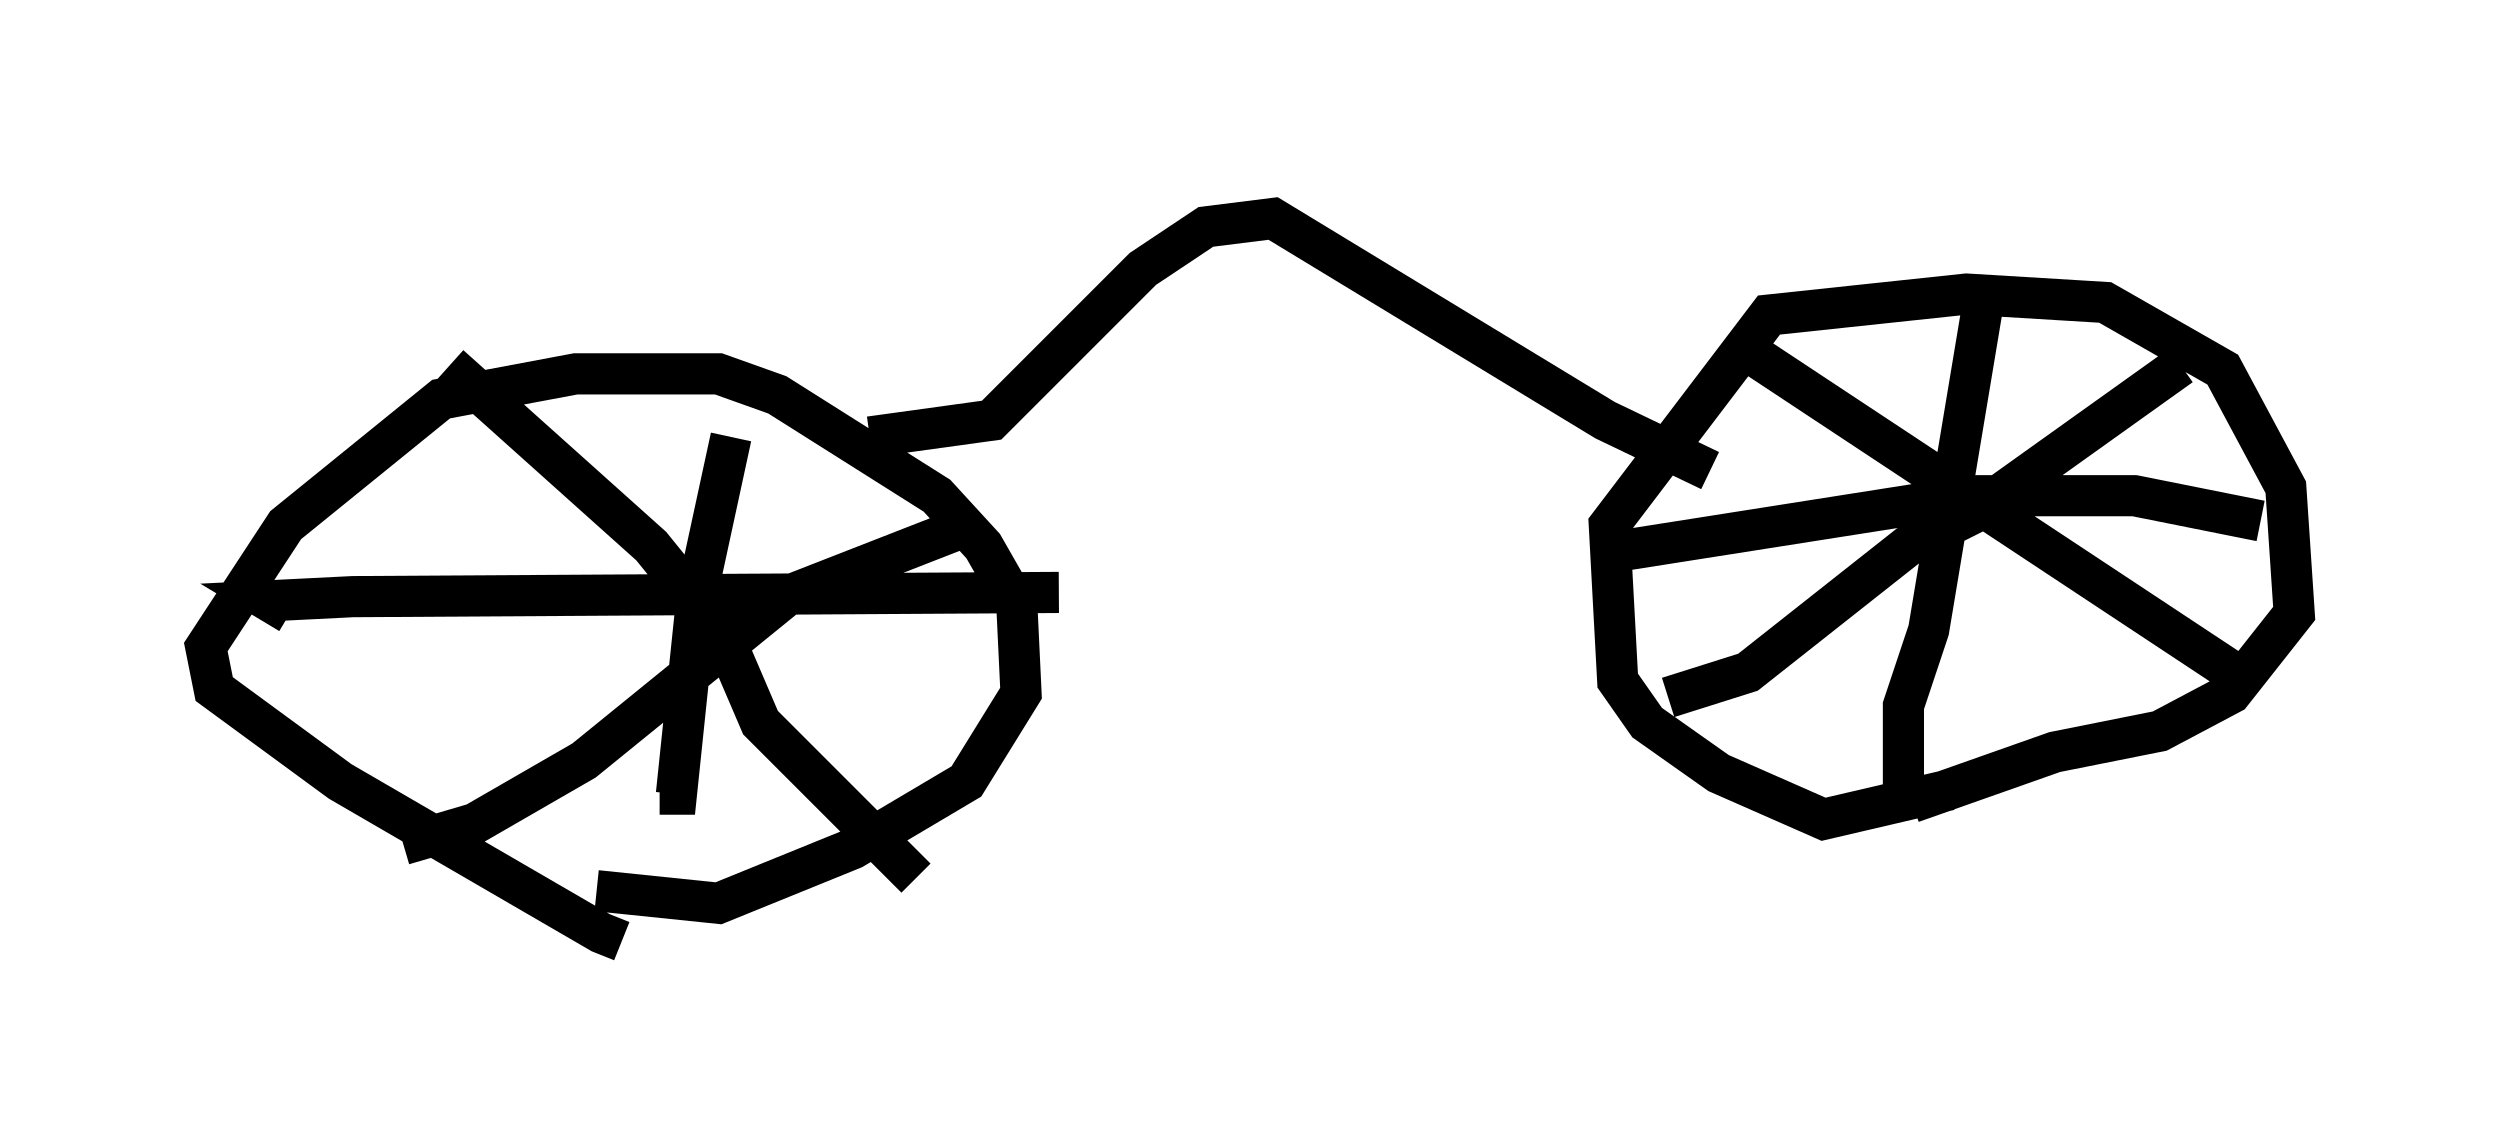<?xml version="1.0" encoding="utf-8" ?>
<svg baseProfile="full" height="27.865" version="1.1" width="60.736" xmlns="http://www.w3.org/2000/svg" xmlns:ev="http://www.w3.org/2001/xml-events" xmlns:xlink="http://www.w3.org/1999/xlink"><defs /><rect fill="white" height="27.865" width="60.736" x="0" y="0" /><path d="M16.331, 22.661 m-1.225, 0.204 l-0.51, -0.204 -6.329, -3.675 l-3.063, -2.246 -0.204, -1.021 l1.94, -2.96 3.777, -3.063 l3.267, -0.613 3.471, 0.0 l1.429, 0.51 3.879, 2.45 l1.123, 1.225 0.817, 1.429 l0.102, 2.144 -1.327, 2.144 l-2.756, 1.633 -3.267, 1.327 l-2.96, -0.306 m32.871, -2.45 l-3.063, 0.715 -2.552, -1.123 l-1.735, -1.225 -0.715, -1.021 l-0.204, -3.777 3.879, -5.104 l4.798, -0.51 3.369, 0.204 l2.858, 1.633 1.531, 2.858 l0.204, 3.063 -1.531, 1.94 l-1.735, 0.919 -2.552, 0.51 l-3.471, 1.225 m-4.39, -11.229 l12.352, 8.167 m-13.883, 0.51 l1.94, -0.613 3.879, -3.063 l1.633, -0.817 5.002, -3.573 m-4.696, -2.144 l-1.429, 8.575 -0.613, 1.838 l0.0, 2.246 m-7.452, -5.921 l9.086, -1.429 3.981, 0.0 l3.063, 0.613 m-43.998, -3.777 l4.9, 4.39 1.735, 2.144 l0.919, 2.144 3.777, 3.777 m-12.454, -0.817 l1.735, -0.51 2.654, -1.531 l4.9, -3.981 4.185, -1.633 m-5.513, -2.246 l-0.817, 3.777 -0.51, 4.9 l-0.408, 0.0 m-8.983, -4.39 l-0.51, -0.306 2.042, -0.102 l17.15, -0.102 m-4.594, -3.777 l2.96, -0.408 3.675, -3.675 l1.531, -1.021 1.633, -0.204 l8.065, 4.9 2.552, 1.225 m-11.025, -6.431 " fill="none" stroke="black" stroke-width="1" /></svg>